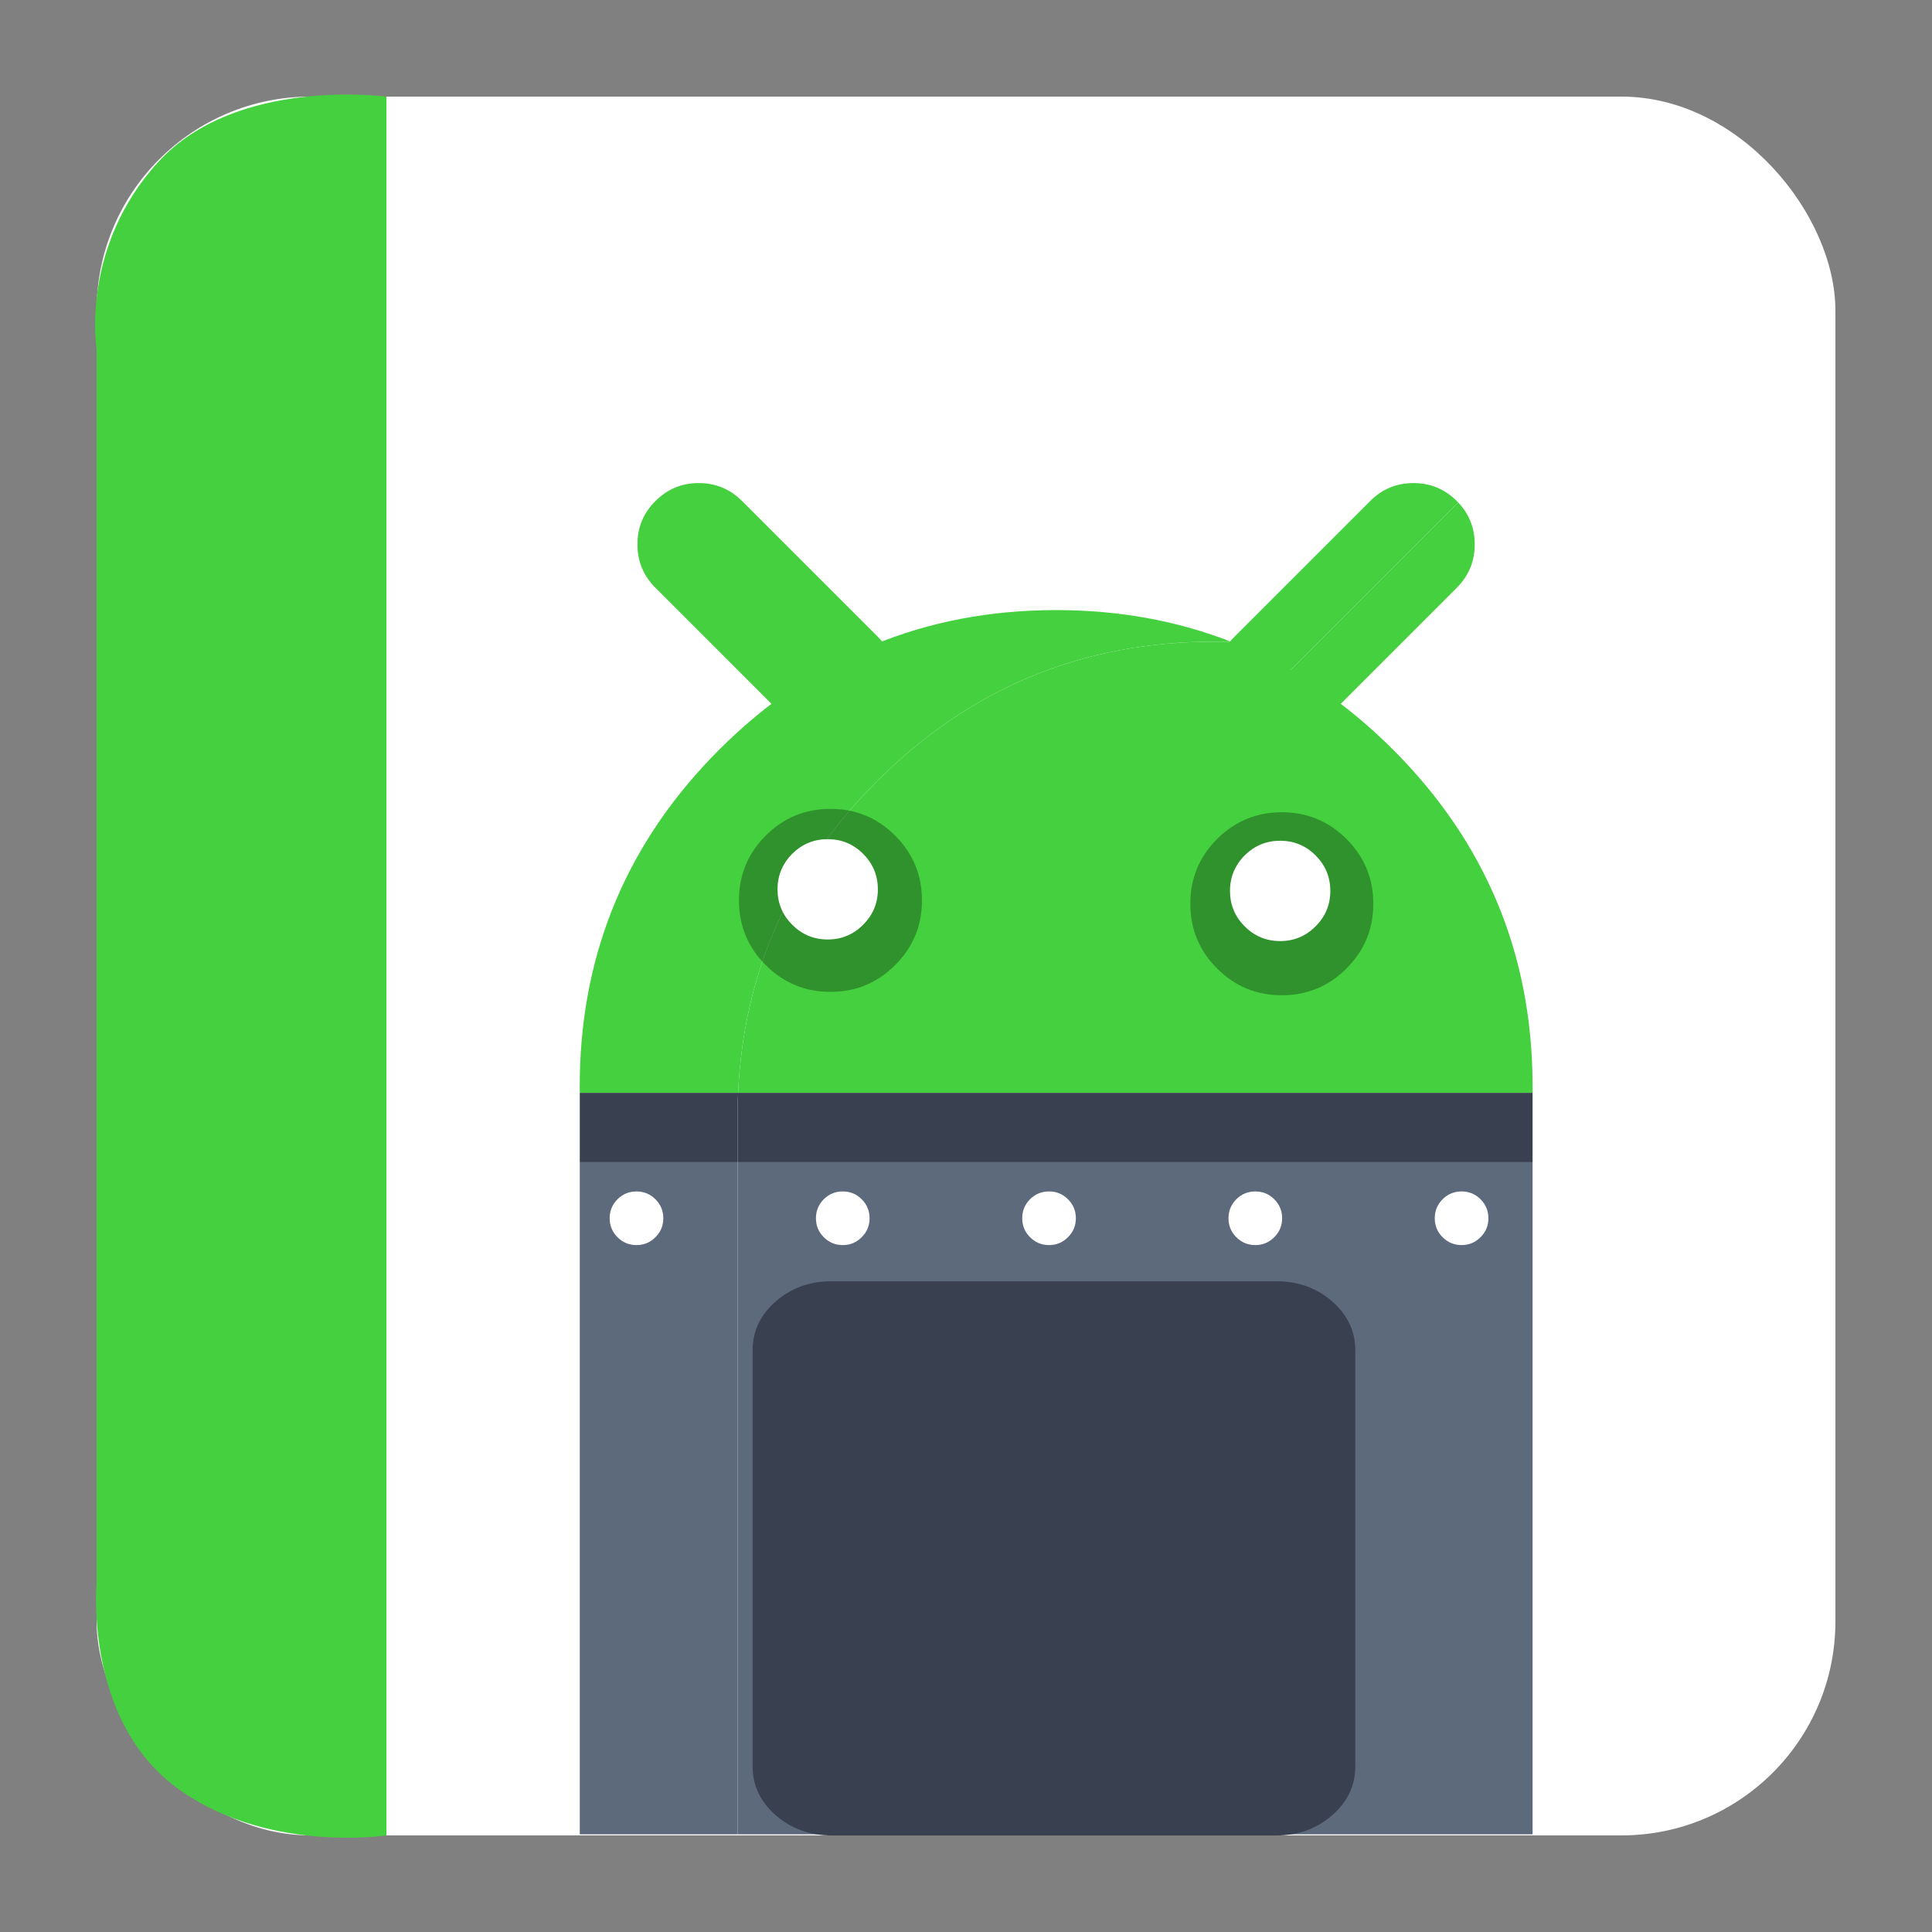 <?xml version="1.0" encoding="UTF-8" standalone="no"?>
<!-- Created with Inkscape (http://www.inkscape.org/) -->

<svg
   xmlns:dc="http://purl.org/dc/elements/1.1/"
   xmlns:cc="http://creativecommons.org/ns#"
   xmlns:rdf="http://www.w3.org/1999/02/22-rdf-syntax-ns#"
   xmlns:svg="http://www.w3.org/2000/svg"
   xmlns="http://www.w3.org/2000/svg"
   xmlns:sodipodi="http://sodipodi.sourceforge.net/DTD/sodipodi-0.dtd"
   xmlns:inkscape="http://www.inkscape.org/namespaces/inkscape"
   width="500"
   height="500"
   id="svg2"
   version="1.1"
   inkscape:version="0.48.5 r10040"
   sodipodi:docname="android-package-archive.svg">
  <rect width="100%" height="100%" fill="#808080" stroke="none"/>
  <defs
     id="defs4" />
  <sodipodi:namedview
     id="base"
     pagecolor="#ffffff"
     bordercolor="#666666"
     borderopacity="1.0"
     inkscape:pageopacity="0.0"
     inkscape:pageshadow="2"
     inkscape:zoom="0.85795619"
     inkscape:cx="112.62278"
     inkscape:cy="168.31629"
     inkscape:document-units="px"
     inkscape:current-layer="layer1"
     showgrid="false"
     inkscape:window-width="1366"
     inkscape:window-height="716"
     inkscape:window-x="0"
     inkscape:window-y="0"
     inkscape:window-maximized="1" />
  <g
     inkscape:label="Layer 1"
     inkscape:groupmode="layer"
     id="layer1"
     transform="translate(0,-552.362)">
    <rect
       style="fill:#ffffff;fill-opacity:1;stroke:none"
       id="rect3000"
       width="450"
       height="450"
       x="25"
       y="577.362"
       ry="55.366" />
    <path
       style="fill:#45d03f;stroke:none;stroke-width:1px;stroke-linecap:butt;stroke-linejoin:miter;stroke-opacity:1;fill-opacity:1"
       d="M 100,475 100,25 C 100,25 61.202,19.759 40.94,41.935 20.678,64.111 25,90.3 25,90.3 L 25,410 c 0,0 -3.105,34.449 20.038,52.138 C 68.182,479.826 100,475 100,475 z"
       id="path3770"
       inkscape:connector-curvature="0"
       transform="translate(0,552.362)"
       sodipodi:nodetypes="cczcczc" />
    <g
       id="g3926"
       transform="matrix(0.396,0,0,0.396,72.677,602.255)">
      <g
         style="fill:#45d03f;fill-opacity:1"
         transform="matrix(1.031,0,0,1.031,-21.242,-13.954)"
         id="Calque.__2030">
        <g
           style="fill:#45d03f;fill-opacity:1"
           id="shape83">
          <path
             style="fill:#45d03f;fill-opacity:1"
             inkscape:connector-curvature="0"
             d="m 738.55,197.55 q -16.1,0 -27.45,11.4 l -86.1,86.1 c -7.6,7.55 -11.4,16.7 -11.4,27.45 0,10.75 3.8,19.9 11.4,27.5 0.3,0.3 0.6,0.6 0.85,0.85 L 766.9,209.8 c -0.25,-0.25 -0.55,-0.55 -0.85,-0.85 -7.6,-7.6 -16.75,-11.4 -27.5,-11.4 z m -491.9,38.85 c 0,10.75 3.8,19.9 11.4,27.5 l 86.1,86.1 c 7.55,7.55 16.7,11.35 27.45,11.35 10.75,0 19.9,-3.8 27.5,-11.35 7.55,-7.6 11.35,-16.75 11.35,-27.5 0,-10.75 -3.8,-19.9 -11.35,-27.45 L 313,208.95 c -7.6,-7.6 -16.75,-11.4 -27.5,-11.4 -10.75,0 -19.9,3.8 -27.45,11.4 -7.6,7.55 -11.4,16.7 -11.4,27.45 z"
             id="path70" />
          <path
             style="fill:#45d03f;fill-opacity:1"
             inkscape:connector-curvature="0"
             d="m 766.05,263.9 c 7.55,-7.6 11.35,-16.75 11.35,-27.5 0,-10.35 -3.5,-19.2 -10.5,-26.6 L 625.85,350.85 c 7.4,7 16.25,10.5 26.6,10.5 10.75,0 19.9,-3.8 27.5,-11.35 l 86.1,-86.1 z"
             id="path71" />
        </g>
      </g>
      <path
         id="path3"
         d="m 818.062,588.215 0,-6.186 C 817.598,496.918 787.183,424.231 726.868,363.916 695.112,332.16 659.903,308.704 621.291,293.548 c -3.815,-0.155 -7.63,-0.206 -11.496,-0.206 -85.987,0 -159.396,30.415 -220.175,91.194 -56.861,56.861 -87.121,124.754 -90.782,203.679 l 519.223,0 z"
         inkscape:connector-curvature="0"
         style="fill:#45d03f;fill-opacity:1" />
      <path
         id="path4"
         d="m 818.062,633.58 0,-45.365 -519.223,0 c -0.155,3.402 -0.309,6.856 -0.361,10.31 l 0,35.055 519.584,0 z"
         inkscape:connector-curvature="0"
         style="fill:#394050;fill-opacity:1" />
      <path
         id="path5"
         d="m 609.795,293.342 c 3.866,0 7.681,0.051 11.496,0.206 -35.313,-13.867 -73.512,-20.827 -114.598,-20.827 -85.987,0 -159.396,30.415 -220.175,91.194 -59.335,59.335 -89.699,130.631 -91.142,213.989 l 0,4.64 c -0.052,0.516 -0.052,1.031 -0.052,1.547 0,0.516 0,1.031 0.052,1.547 l 0,2.578 103.463,0 c 3.66,-78.925 33.921,-146.818 90.782,-203.679 60.779,-60.779 134.188,-91.194 220.175,-91.194 z"
         inkscape:connector-curvature="0"
         style="fill:#45d03f;fill-opacity:1" />
      <path
         id="path6"
         d="m 298.839,588.215 -103.463,0 0,45.365 103.102,0 0,-35.055 c 0.051,-3.454 0.206,-6.908 0.361,-10.31 z"
         inkscape:connector-curvature="0"
         style="fill:#394050;fill-opacity:1" />
      <path
         id="path7"
         d="m 298.478,633.58 -103.102,0 0,439.216 103.102,0 0,-439.216 z"
         inkscape:connector-curvature="0"
         style="fill:#5d6a7b;fill-opacity:1" />
      <path
         id="path8"
         d="m 298.478,633.58 0,439.216 519.584,0 0,-439.216 -519.584,0 z"
         inkscape:connector-curvature="0"
         style="fill:#5d6a7b;fill-opacity:1" />
      <g
         style="fill:#394050"
         transform="matrix(1.031,0,0,0.901,-22.657,66.174)"
         id="shape14">
        <path
           style="fill:#394050;fill-opacity:1"
           inkscape:connector-curvature="0"
           d="m 688.4,730.7 q -14.65,-14.65 -35.35,-14.65 l -282,0 c -13.8,0 -25.6,4.9 -35.35,14.65 -9.75,9.75 -14.65,21.55 -14.65,35.35 l 0,302 c 0,13.8 4.9,25.6 14.65,35.35 9.75,9.75 21.55,14.65 35.35,14.65 l 282,0 c 13.8,0 25.6,-4.9 35.35,-14.65 9.75,-9.75 14.65,-21.55 14.65,-35.35 l 0,-302 c 0,-13.8 -4.9,-25.6 -14.65,-35.35 z"
           id="path9" />
      </g>
      <path
         style="fill:#000000;fill-opacity:0.298"
         inkscape:connector-curvature="0"
         d="m 713.98,464.647 q 0,-24.796 -17.527,-42.324 c -11.651,-11.651 -25.724,-17.476 -42.272,-17.476 -16.548,0 -30.621,5.825 -42.324,17.476 -11.651,11.702 -17.476,25.776 -17.476,42.324 0,16.548 5.825,30.621 17.476,42.272 11.702,11.702 25.776,17.527 42.324,17.527 16.548,0 30.621,-5.825 42.272,-17.527 11.702,-11.651 17.527,-25.724 17.527,-42.272 z m -294.976,-2.217 c 0,-16.548 -5.825,-30.621 -17.527,-42.324 -11.651,-11.651 -25.724,-17.476 -42.272,-17.476 -16.548,0 -30.621,5.825 -42.324,17.476 -11.651,11.702 -17.476,25.776 -17.476,42.324 0,16.548 5.825,30.621 17.476,42.272 11.702,11.702 25.776,17.527 42.324,17.527 16.548,0 30.621,-5.825 42.272,-17.527 11.702,-11.651 17.527,-25.724 17.527,-42.272 z"
         id="path11" />
      <path
         style="fill:#ffffff;fill-opacity:1"
         inkscape:connector-curvature="0"
         d="m 681.503,439.747 q -2.116,-3.559 -5.258,-6.702 c -6.392,-6.392 -14.125,-9.589 -23.146,-9.589 -9.021,0 -16.754,3.196 -23.198,9.589 -2.114,2.114 -3.815,4.33 -5.207,6.702 -2.938,4.897 -4.382,10.413 -4.382,16.496 0,9.021 3.196,16.754 9.589,23.146 6.444,6.444 14.177,9.64 23.198,9.64 9.021,0 16.754,-3.196 23.146,-9.64 6.444,-6.392 9.64,-14.125 9.64,-23.146 0,-6.083 -1.443,-11.599 -4.382,-16.496 z m -295.697,-1.031 c -1.392,-2.371 -3.145,-4.588 -5.258,-6.702 -6.392,-6.392 -14.125,-9.589 -23.146,-9.589 -9.021,0 -16.754,3.196 -23.198,9.589 -2.114,2.114 -3.815,4.33 -5.207,6.702 -2.938,4.897 -4.382,10.413 -4.382,16.496 0,9.021 3.196,16.754 9.589,23.146 6.444,6.444 14.177,9.64 23.198,9.64 9.021,0 16.754,-3.196 23.146,-9.64 6.444,-6.392 9.64,-14.125 9.64,-23.146 0,-6.083 -1.443,-11.599 -4.382,-16.496 z"
         id="path14" />
      <path
         style="fill:#ffffff;fill-opacity:1"
         inkscape:connector-curvature="0"
         d="m 771.666,652.654 q -7.269,0 -12.424,5.104 c -3.402,3.454 -5.104,7.578 -5.104,12.424 0,4.846 1.701,8.97 5.104,12.372 3.454,3.454 7.578,5.155 12.424,5.155 4.846,0 8.97,-1.701 12.372,-5.155 3.454,-3.402 5.155,-7.526 5.155,-12.372 0,-4.846 -1.701,-8.97 -5.155,-12.424 -3.402,-3.402 -7.526,-5.104 -12.372,-5.104 z M 654.387,670.181 c 0,-4.846 -1.701,-8.97 -5.155,-12.424 -3.402,-3.402 -7.526,-5.104 -12.372,-5.104 -4.846,0 -8.97,1.701 -12.424,5.104 -3.402,3.454 -5.104,7.578 -5.104,12.424 0,4.846 1.701,8.97 5.104,12.372 3.454,3.454 7.578,5.155 12.424,5.155 4.846,0 8.97,-1.701 12.372,-5.155 3.454,-3.402 5.155,-7.526 5.155,-12.372 z m -421.946,17.527 c 4.846,0 8.97,-1.701 12.372,-5.155 3.454,-3.402 5.155,-7.526 5.155,-12.372 0,-4.846 -1.701,-8.97 -5.155,-12.424 -3.402,-3.402 -7.526,-5.104 -12.372,-5.104 -4.846,0 -8.97,1.701 -12.424,5.104 -3.402,3.454 -5.104,7.578 -5.104,12.424 0,4.846 1.701,8.97 5.104,12.372 3.454,3.454 7.578,5.155 12.424,5.155 z m 134.806,-35.055 c -4.846,0 -8.97,1.701 -12.424,5.104 -3.402,3.454 -5.104,7.578 -5.104,12.424 0,4.846 1.701,8.97 5.104,12.372 3.454,3.454 7.578,5.155 12.424,5.155 4.846,0 8.97,-1.701 12.372,-5.155 3.454,-3.402 5.155,-7.526 5.155,-12.372 0,-4.846 -1.701,-8.97 -5.155,-12.424 -3.402,-3.402 -7.526,-5.104 -12.372,-5.104 z m 152.334,17.527 c 0,-4.846 -1.701,-8.97 -5.155,-12.424 -3.402,-3.402 -7.526,-5.104 -12.372,-5.104 -4.846,0 -8.97,1.701 -12.424,5.104 -3.402,3.454 -5.104,7.578 -5.104,12.424 0,4.846 1.701,8.97 5.104,12.372 3.454,3.454 7.578,5.155 12.424,5.155 4.846,0 8.97,-1.701 12.372,-5.155 3.454,-3.402 5.155,-7.526 5.155,-12.372 z"
         id="path26" />
    </g>
  </g>
</svg>
